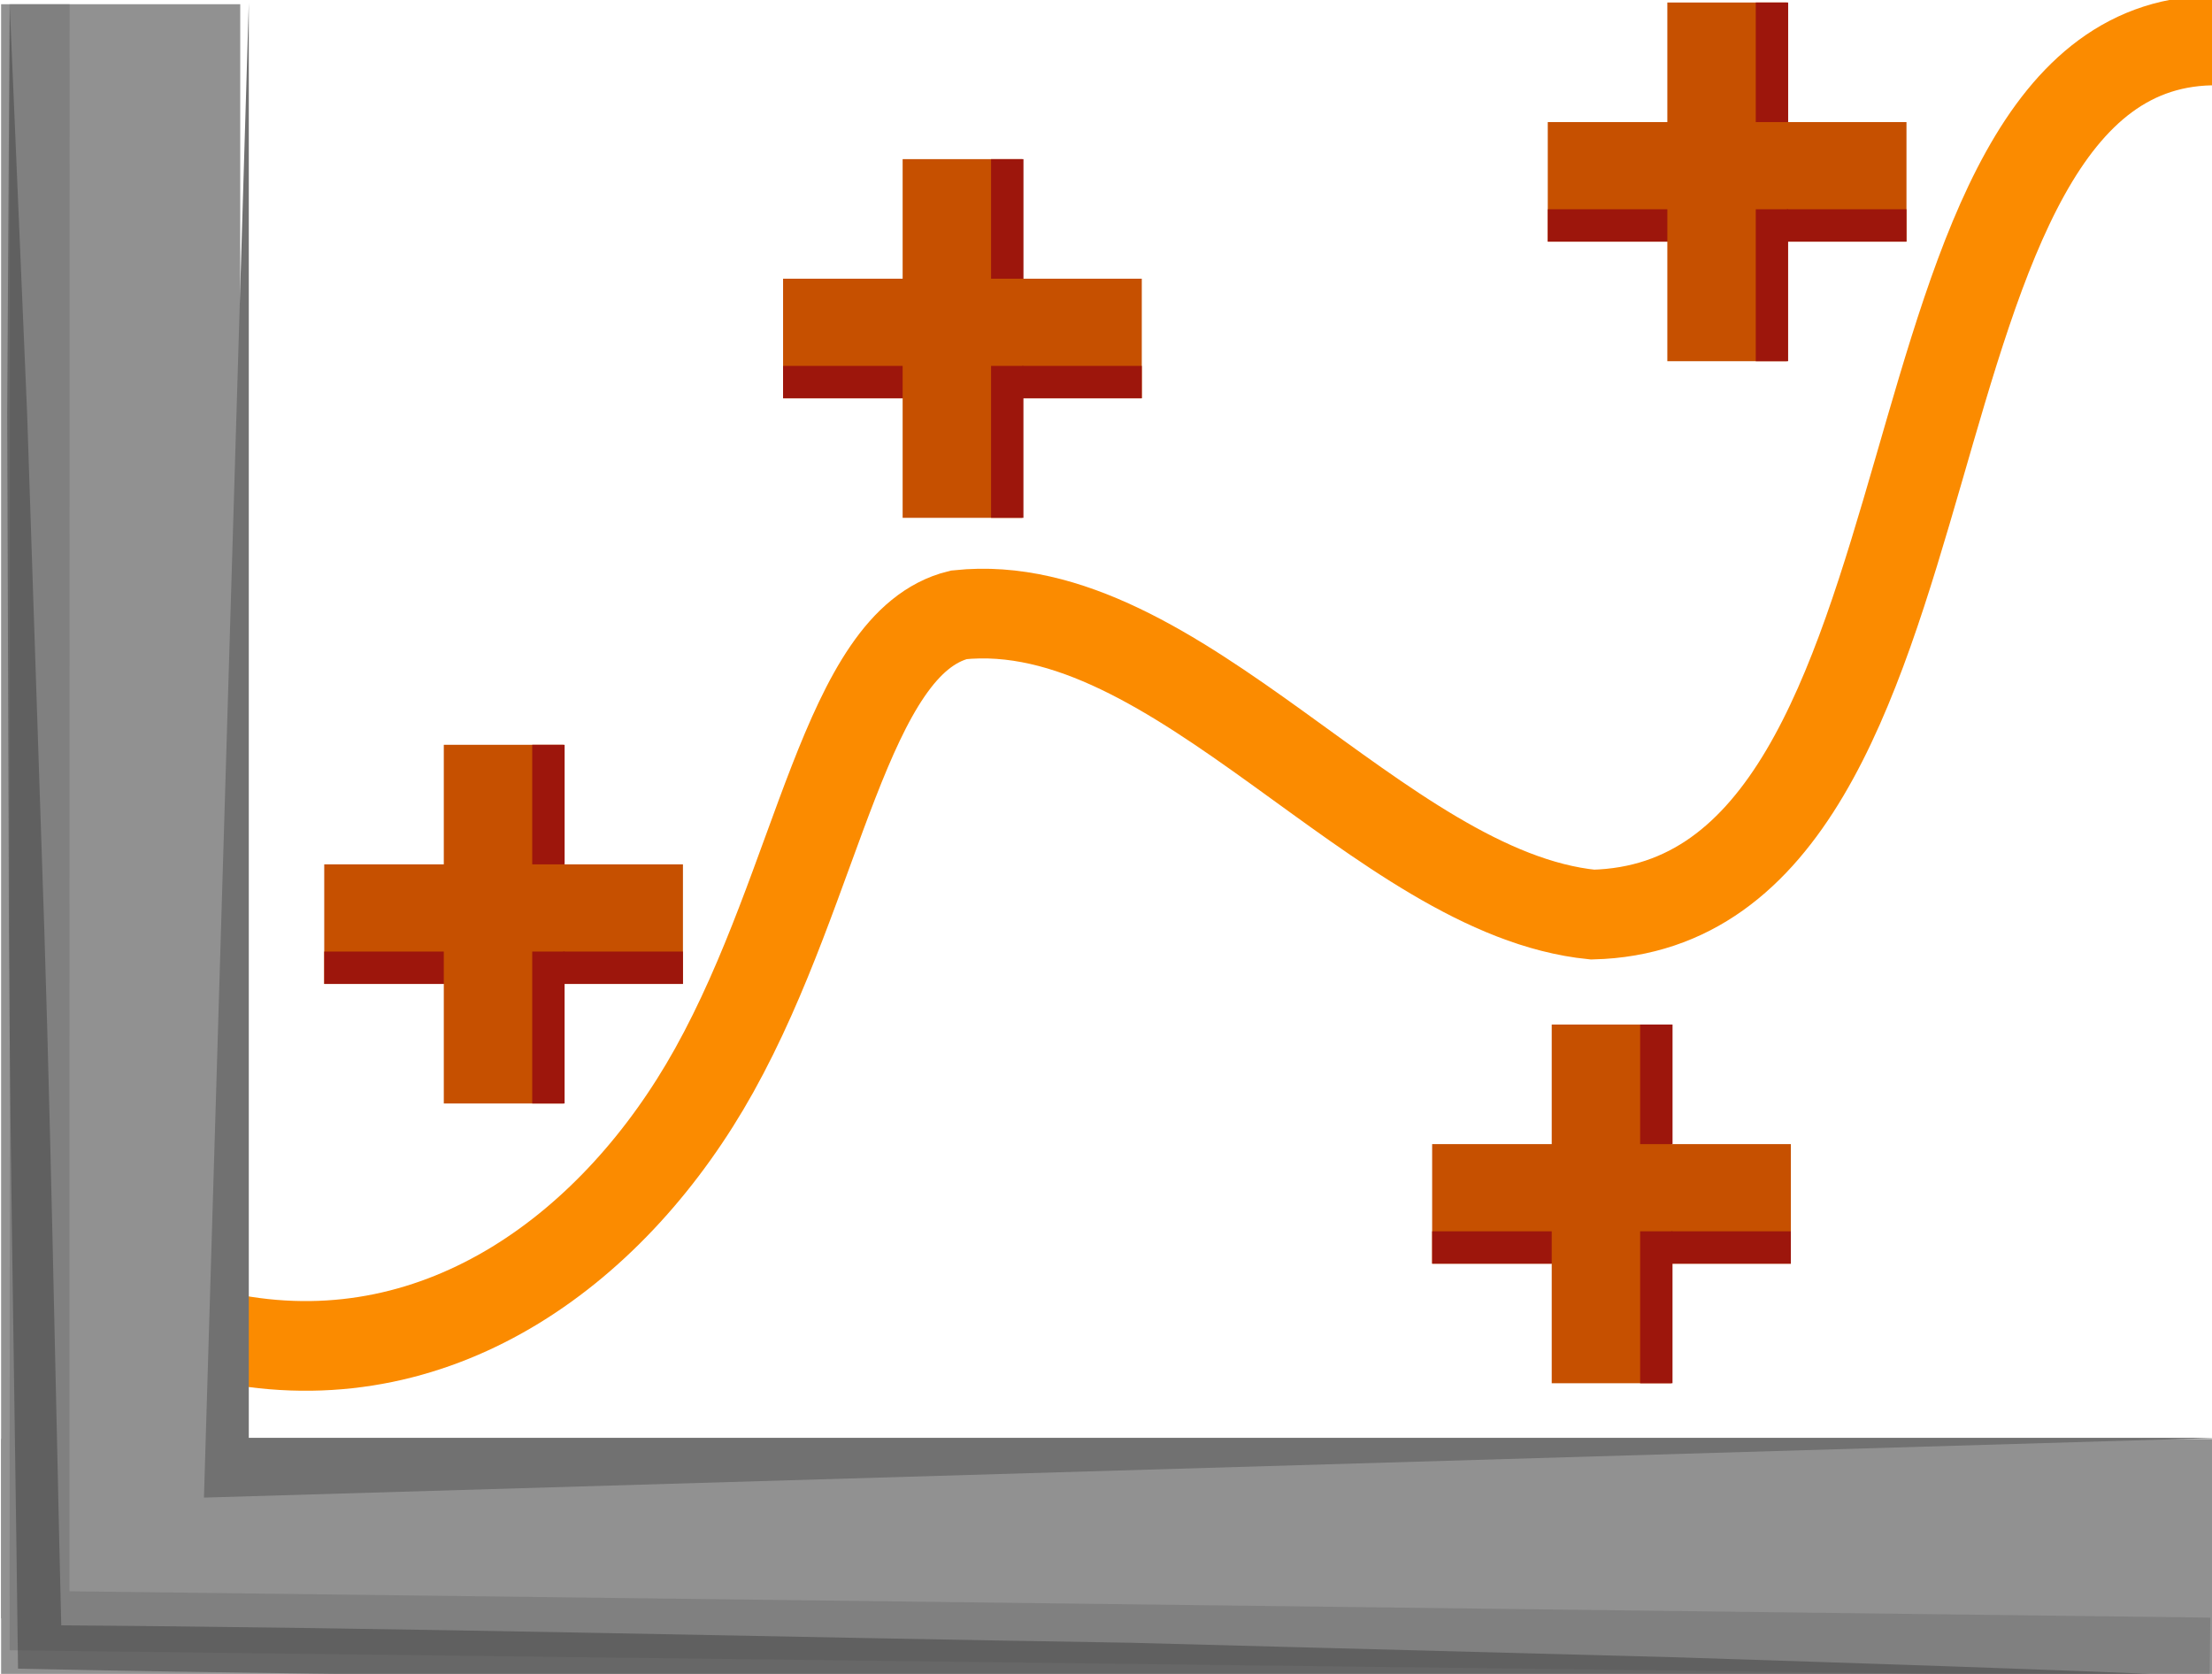 <?xml version="1.0" encoding="UTF-8" standalone="no"?>
<!-- Generator: Adobe Illustrator 16.0.0, SVG Export Plug-In . SVG Version: 6.00 Build 0)  -->
<!DOCTYPE svg PUBLIC "-//W3C//DTD SVG 1.1//EN" "http://www.w3.org/Graphics/SVG/1.1/DTD/svg11.dtd">
<svg
   xmlns:dc="http://purl.org/dc/elements/1.1/"
   xmlns:cc="http://creativecommons.org/ns#"
   xmlns:rdf="http://www.w3.org/1999/02/22-rdf-syntax-ns#"
   xmlns:svg="http://www.w3.org/2000/svg"
   xmlns="http://www.w3.org/2000/svg"
   xmlns:sodipodi="http://sodipodi.sourceforge.net/DTD/sodipodi-0.dtd"
   xmlns:inkscape="http://www.inkscape.org/namespaces/inkscape"
   version="1.1"
   id="Layer_1"
   x="0px"
   y="0px"
   width="74px"
   height="56px"
   viewBox="0 0 74 56"
   enable-background="new 0 0 74 56"
   xml:space="preserve"
   inkscape:version="0.91 r13725"
   sodipodi:docname="analysis-classical-ttest.svg"><defs
     id="defs73"><inkscape:perspective
       sodipodi:type="inkscape:persp3d"
       inkscape:vp_x="0 : 28 : 1"
       inkscape:vp_y="0 : 1000 : 0"
       inkscape:vp_z="74 : 28 : 1"
       inkscape:persp3d-origin="37 : 18.666667 : 1"
       id="perspective4258" /><inkscape:path-effect
       effect="powerstroke"
       id="path-effect3431"
       is_visible="true"
       offset_points="0,0.5"
       sort_points="true"
       interpolator_type="CubicBezierJohan"
       interpolator_beta="0.2"
       start_linecap_type="zerowidth"
       linejoin_type="round"
       miter_limit="4"
       end_linecap_type="zerowidth"
       cusp_linecap_type="round" /><inkscape:path-effect
       effect="spiro"
       id="path-effect3423"
       is_visible="true" /></defs><sodipodi:namedview
     pagecolor="#ffffff"
     bordercolor="#666666"
     borderopacity="1"
     objecttolerance="10"
     gridtolerance="10"
     guidetolerance="10"
     inkscape:pageopacity="0"
     inkscape:pageshadow="2"
     inkscape:window-width="1920"
     inkscape:window-height="1017"
     id="namedview71"
     showgrid="false"
     inkscape:object-nodes="true"
     inkscape:zoom="8.0132876"
     inkscape:cx="-2.7350524"
     inkscape:cy="47.843039"
     inkscape:window-x="-8"
     inkscape:window-y="-8"
     inkscape:window-maximized="1"
     inkscape:current-layer="layer1"
     showguides="false" /><g
     id="g3"
     transform="translate(-0.27,0.901)"><g
       id="g7"
       style="opacity:0.6" /><g
       id="g11" /><g
       id="g15" /><g
       id="g19" /><g
       id="g23" /><g
       id="g27" /><g
       id="g31" /><g
       id="g41"
       style="opacity:0.5" /></g><g
     inkscape:groupmode="layer"
     id="layer1"
     inkscape:label="Line"><path
       style="fill:none;fill-rule:evenodd;stroke:#fb8b00;stroke-width:3;stroke-linecap:butt;stroke-linejoin:miter;stroke-miterlimit:4;stroke-dasharray:none;stroke-opacity:1"
       d="M 7.833,44.81 C 14.815,46.071 20.618,41.687 23.89,35.814 27.426,29.467 28.277,21.508 32.075,20.569 39.397,19.797 46.127,29.88 53.278,30.597 66.329,30.264 62.288,1.169 74.229,1.354"
       id="path4226"
       inkscape:connector-curvature="0"
       sodipodi:nodetypes="csccc" /></g><g
     inkscape:groupmode="layer"
     id="layer3"
     inkscape:label="Data"
     style="display:inline"
     sodipodi:insensitive="true"><g
       id="g4247"
       transform="translate(2.371,3.245)"><g
         id="g11-7"
         transform="translate(-6.381,7.711)"><rect
           x="18.857"
           y="13.961"
           width="4"
           height="12"
           id="rect13"
           style="fill:#c65000" /></g><g
         id="g15-2"
         transform="translate(-6.381,7.711)"><rect
           x="14.857"
           y="17.961"
           width="12"
           height="4"
           id="rect17"
           style="fill:#c65000" /></g><rect
         x="8.476"
         y="28.589"
         width="4"
         height="1.083"
         id="rect47"
         style="fill:#9d160c" /><rect
         x="16.476"
         y="28.589"
         width="4"
         height="1.083"
         id="rect49"
         style="fill:#9d160c" /><rect
         x="15.434"
         y="21.672"
         width="1.084"
         height="4"
         id="rect51"
         style="fill:#9d160c" /><rect
         x="15.434"
         y="28.589"
         width="1.083"
         height="5.083"
         id="rect53"
         style="fill:#9d160c" /></g><g
       style="display:inline"
       id="g4247-3"
       transform="translate(39.435,12.604)"><g
         id="g11-7-4"
         transform="translate(-6.381,7.711)"><rect
           x="18.857"
           y="13.961"
           width="4"
           height="12"
           id="rect13-1"
           style="fill:#c65000" /></g><g
         id="g15-2-4"
         transform="translate(-6.381,7.711)"><rect
           x="14.857"
           y="17.961"
           width="12"
           height="4"
           id="rect17-1"
           style="fill:#c65000" /></g><rect
         x="8.476"
         y="28.589"
         width="4"
         height="1.083"
         id="rect47-3"
         style="fill:#9d160c" /><rect
         x="16.476"
         y="28.589"
         width="4"
         height="1.083"
         id="rect49-4"
         style="fill:#9d160c" /><rect
         x="15.434"
         y="21.672"
         width="1.084"
         height="4"
         id="rect51-3"
         style="fill:#9d160c" /><rect
         x="15.434"
         y="28.589"
         width="1.083"
         height="5.083"
         id="rect53-7"
         style="fill:#9d160c" /></g><g
       style="display:inline"
       id="g4247-0"
       transform="translate(43.303,-21.588)"><g
         id="g11-7-7"
         transform="translate(-6.381,7.711)"><rect
           x="18.857"
           y="13.961"
           width="4"
           height="12"
           id="rect13-3"
           style="fill:#c65000" /></g><g
         id="g15-2-8"
         transform="translate(-6.381,7.711)"><rect
           x="14.857"
           y="17.961"
           width="12"
           height="4"
           id="rect17-13"
           style="fill:#c65000" /></g><rect
         x="8.476"
         y="28.589"
         width="4"
         height="1.083"
         id="rect47-6"
         style="fill:#9d160c" /><rect
         x="16.476"
         y="28.589"
         width="4"
         height="1.083"
         id="rect49-7"
         style="fill:#9d160c" /><rect
         x="15.434"
         y="21.672"
         width="1.084"
         height="4"
         id="rect51-8"
         style="fill:#9d160c" /><rect
         x="15.434"
         y="28.589"
         width="1.083"
         height="5.083"
         id="rect53-6"
         style="fill:#9d160c" /></g><g
       style="display:inline"
       id="g4247-4"
       transform="translate(17.721,-16.348)"><g
         id="g11-7-76"
         transform="translate(-6.381,7.711)"><rect
           x="18.857"
           y="13.961"
           width="4"
           height="12"
           id="rect13-4"
           style="fill:#c65000" /></g><g
         id="g15-2-3"
         transform="translate(-6.381,7.711)"><rect
           x="14.857"
           y="17.961"
           width="12"
           height="4"
           id="rect17-2"
           style="fill:#c65000" /></g><rect
         x="8.476"
         y="28.589"
         width="4"
         height="1.083"
         id="rect47-5"
         style="fill:#9d160c" /><rect
         x="16.476"
         y="28.589"
         width="4"
         height="1.083"
         id="rect49-1"
         style="fill:#9d160c" /><rect
         x="15.434"
         y="21.672"
         width="1.084"
         height="4"
         id="rect51-7"
         style="fill:#9d160c" /><rect
         x="15.434"
         y="28.589"
         width="1.083"
         height="5.083"
         id="rect53-4"
         style="fill:#9d160c" /></g></g><g
     inkscape:groupmode="layer"
     id="layer2"
     inkscape:label="Background"
     style="display:inline"
     sodipodi:insensitive="true"><rect
       x="0.037"
       y="0.141"
       width="8"
       height="54"
       id="rect35"
       style="fill:#919191" /><rect
       x="0.037"
       y="48.141"
       width="74"
       height="8"
       id="rect37"
       style="fill:#919191" /><polygon
       transform="translate(0.18,0.18)"
       points="0.15,-0.039 2.15,-0.039 2.143,53.055 73.765,53.937 73.739,55.926 0.143,55.03 "
       id="polygon43"
       style="opacity:0.5;fill:#717171" /><polygon
       transform="translate(0.18,0.18)"
       points="74.143,47.922 8.143,47.922 8.143,-0.079 6.643,49.922 "
       id="polygon45"
       style="fill:#717171" /><path
       enable-background="new    "
       d="m 0.323,0.101 0.585,13.745 0.457,13.747 c 0.329,9.165 0.477,18.333 0.701,27.499 l -0.727,-0.722 c 12.167,0.078 24.33,0.396 36.495,0.588 l 18.245,0.486 c 6.081,0.199 12.162,0.389 18.242,0.656 -6.085,0.102 -12.169,0.125 -18.255,0.158 l -18.25,-0.012 c -12.165,-0.139 -24.332,-0.153 -36.496,-0.407 l -0.717,-0.015 -0.009,-0.707 c -0.111,-9.168 -0.3,-18.336 -0.307,-27.506 l -0.046,-13.753 0.082,-13.757 z"
       id="path39"
       inkscape:connector-curvature="0"
       style="opacity:0.6;fill:#4b4b4b" /></g></svg>
